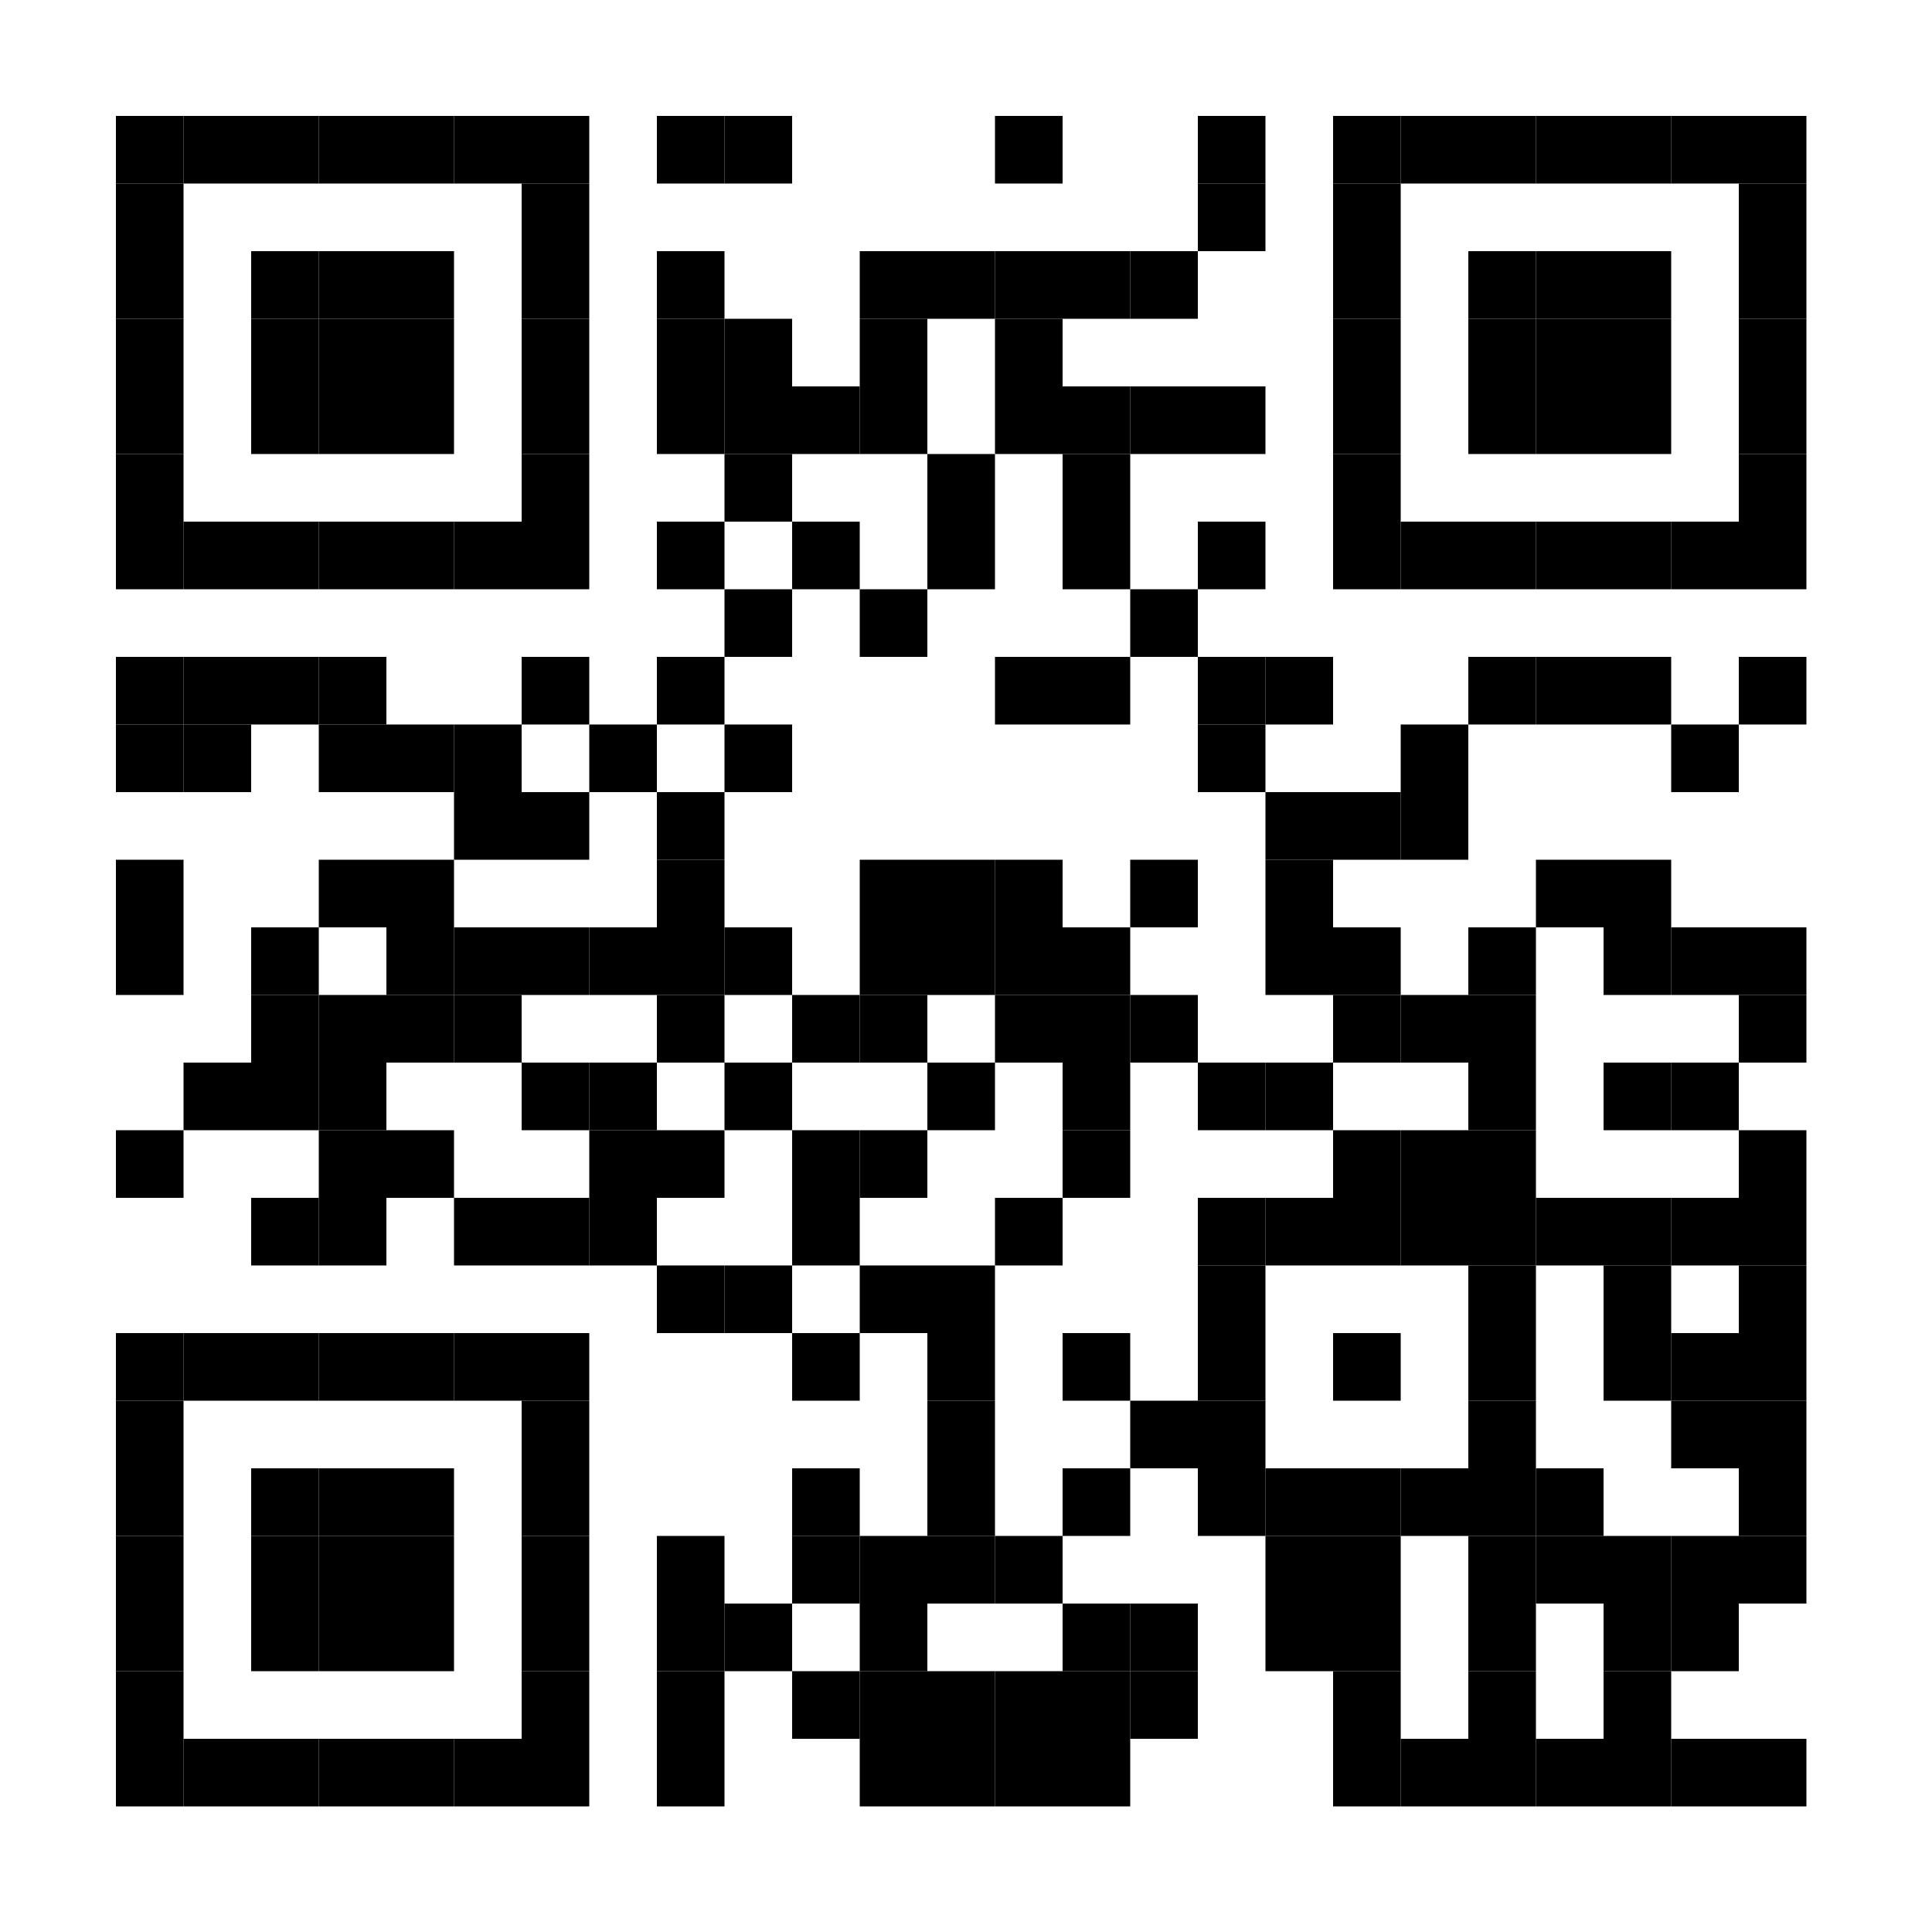 <?xml version="1.0" encoding="UTF-8"?>
<svg version="1.1" baseProfile="tiny" xmlns="http://www.w3.org/2000/svg" width="200" height="200">
<rect shape-rendering="optimizeSpeed"  x="0" y="0" width="200" height="200" fill="white" />
<rect shape-rendering="optimizeSpeed"  x="12" y="12" width="7" height="7" fill="black" />
<rect shape-rendering="optimizeSpeed"  x="19" y="12" width="7" height="7" fill="black" />
<rect shape-rendering="optimizeSpeed"  x="26" y="12" width="7" height="7" fill="black" />
<rect shape-rendering="optimizeSpeed"  x="33" y="12" width="7" height="7" fill="black" />
<rect shape-rendering="optimizeSpeed"  x="40" y="12" width="7" height="7" fill="black" />
<rect shape-rendering="optimizeSpeed"  x="47" y="12" width="7" height="7" fill="black" />
<rect shape-rendering="optimizeSpeed"  x="54" y="12" width="7" height="7" fill="black" />
<rect shape-rendering="optimizeSpeed"  x="68" y="12" width="7" height="7" fill="black" />
<rect shape-rendering="optimizeSpeed"  x="75" y="12" width="7" height="7" fill="black" />
<rect shape-rendering="optimizeSpeed"  x="103" y="12" width="7" height="7" fill="black" />
<rect shape-rendering="optimizeSpeed"  x="124" y="12" width="7" height="7" fill="black" />
<rect shape-rendering="optimizeSpeed"  x="138" y="12" width="7" height="7" fill="black" />
<rect shape-rendering="optimizeSpeed"  x="145" y="12" width="7" height="7" fill="black" />
<rect shape-rendering="optimizeSpeed"  x="152" y="12" width="7" height="7" fill="black" />
<rect shape-rendering="optimizeSpeed"  x="159" y="12" width="7" height="7" fill="black" />
<rect shape-rendering="optimizeSpeed"  x="166" y="12" width="7" height="7" fill="black" />
<rect shape-rendering="optimizeSpeed"  x="173" y="12" width="7" height="7" fill="black" />
<rect shape-rendering="optimizeSpeed"  x="180" y="12" width="7" height="7" fill="black" />
<rect shape-rendering="optimizeSpeed"  x="12" y="19" width="7" height="7" fill="black" />
<rect shape-rendering="optimizeSpeed"  x="54" y="19" width="7" height="7" fill="black" />
<rect shape-rendering="optimizeSpeed"  x="124" y="19" width="7" height="7" fill="black" />
<rect shape-rendering="optimizeSpeed"  x="138" y="19" width="7" height="7" fill="black" />
<rect shape-rendering="optimizeSpeed"  x="180" y="19" width="7" height="7" fill="black" />
<rect shape-rendering="optimizeSpeed"  x="12" y="26" width="7" height="7" fill="black" />
<rect shape-rendering="optimizeSpeed"  x="26" y="26" width="7" height="7" fill="black" />
<rect shape-rendering="optimizeSpeed"  x="33" y="26" width="7" height="7" fill="black" />
<rect shape-rendering="optimizeSpeed"  x="40" y="26" width="7" height="7" fill="black" />
<rect shape-rendering="optimizeSpeed"  x="54" y="26" width="7" height="7" fill="black" />
<rect shape-rendering="optimizeSpeed"  x="68" y="26" width="7" height="7" fill="black" />
<rect shape-rendering="optimizeSpeed"  x="89" y="26" width="7" height="7" fill="black" />
<rect shape-rendering="optimizeSpeed"  x="96" y="26" width="7" height="7" fill="black" />
<rect shape-rendering="optimizeSpeed"  x="103" y="26" width="7" height="7" fill="black" />
<rect shape-rendering="optimizeSpeed"  x="110" y="26" width="7" height="7" fill="black" />
<rect shape-rendering="optimizeSpeed"  x="117" y="26" width="7" height="7" fill="black" />
<rect shape-rendering="optimizeSpeed"  x="138" y="26" width="7" height="7" fill="black" />
<rect shape-rendering="optimizeSpeed"  x="152" y="26" width="7" height="7" fill="black" />
<rect shape-rendering="optimizeSpeed"  x="159" y="26" width="7" height="7" fill="black" />
<rect shape-rendering="optimizeSpeed"  x="166" y="26" width="7" height="7" fill="black" />
<rect shape-rendering="optimizeSpeed"  x="180" y="26" width="7" height="7" fill="black" />
<rect shape-rendering="optimizeSpeed"  x="12" y="33" width="7" height="7" fill="black" />
<rect shape-rendering="optimizeSpeed"  x="26" y="33" width="7" height="7" fill="black" />
<rect shape-rendering="optimizeSpeed"  x="33" y="33" width="7" height="7" fill="black" />
<rect shape-rendering="optimizeSpeed"  x="40" y="33" width="7" height="7" fill="black" />
<rect shape-rendering="optimizeSpeed"  x="54" y="33" width="7" height="7" fill="black" />
<rect shape-rendering="optimizeSpeed"  x="68" y="33" width="7" height="7" fill="black" />
<rect shape-rendering="optimizeSpeed"  x="75" y="33" width="7" height="7" fill="black" />
<rect shape-rendering="optimizeSpeed"  x="89" y="33" width="7" height="7" fill="black" />
<rect shape-rendering="optimizeSpeed"  x="103" y="33" width="7" height="7" fill="black" />
<rect shape-rendering="optimizeSpeed"  x="138" y="33" width="7" height="7" fill="black" />
<rect shape-rendering="optimizeSpeed"  x="152" y="33" width="7" height="7" fill="black" />
<rect shape-rendering="optimizeSpeed"  x="159" y="33" width="7" height="7" fill="black" />
<rect shape-rendering="optimizeSpeed"  x="166" y="33" width="7" height="7" fill="black" />
<rect shape-rendering="optimizeSpeed"  x="180" y="33" width="7" height="7" fill="black" />
<rect shape-rendering="optimizeSpeed"  x="12" y="40" width="7" height="7" fill="black" />
<rect shape-rendering="optimizeSpeed"  x="26" y="40" width="7" height="7" fill="black" />
<rect shape-rendering="optimizeSpeed"  x="33" y="40" width="7" height="7" fill="black" />
<rect shape-rendering="optimizeSpeed"  x="40" y="40" width="7" height="7" fill="black" />
<rect shape-rendering="optimizeSpeed"  x="54" y="40" width="7" height="7" fill="black" />
<rect shape-rendering="optimizeSpeed"  x="68" y="40" width="7" height="7" fill="black" />
<rect shape-rendering="optimizeSpeed"  x="75" y="40" width="7" height="7" fill="black" />
<rect shape-rendering="optimizeSpeed"  x="82" y="40" width="7" height="7" fill="black" />
<rect shape-rendering="optimizeSpeed"  x="89" y="40" width="7" height="7" fill="black" />
<rect shape-rendering="optimizeSpeed"  x="103" y="40" width="7" height="7" fill="black" />
<rect shape-rendering="optimizeSpeed"  x="110" y="40" width="7" height="7" fill="black" />
<rect shape-rendering="optimizeSpeed"  x="117" y="40" width="7" height="7" fill="black" />
<rect shape-rendering="optimizeSpeed"  x="124" y="40" width="7" height="7" fill="black" />
<rect shape-rendering="optimizeSpeed"  x="138" y="40" width="7" height="7" fill="black" />
<rect shape-rendering="optimizeSpeed"  x="152" y="40" width="7" height="7" fill="black" />
<rect shape-rendering="optimizeSpeed"  x="159" y="40" width="7" height="7" fill="black" />
<rect shape-rendering="optimizeSpeed"  x="166" y="40" width="7" height="7" fill="black" />
<rect shape-rendering="optimizeSpeed"  x="180" y="40" width="7" height="7" fill="black" />
<rect shape-rendering="optimizeSpeed"  x="12" y="47" width="7" height="7" fill="black" />
<rect shape-rendering="optimizeSpeed"  x="54" y="47" width="7" height="7" fill="black" />
<rect shape-rendering="optimizeSpeed"  x="75" y="47" width="7" height="7" fill="black" />
<rect shape-rendering="optimizeSpeed"  x="96" y="47" width="7" height="7" fill="black" />
<rect shape-rendering="optimizeSpeed"  x="110" y="47" width="7" height="7" fill="black" />
<rect shape-rendering="optimizeSpeed"  x="138" y="47" width="7" height="7" fill="black" />
<rect shape-rendering="optimizeSpeed"  x="180" y="47" width="7" height="7" fill="black" />
<rect shape-rendering="optimizeSpeed"  x="12" y="54" width="7" height="7" fill="black" />
<rect shape-rendering="optimizeSpeed"  x="19" y="54" width="7" height="7" fill="black" />
<rect shape-rendering="optimizeSpeed"  x="26" y="54" width="7" height="7" fill="black" />
<rect shape-rendering="optimizeSpeed"  x="33" y="54" width="7" height="7" fill="black" />
<rect shape-rendering="optimizeSpeed"  x="40" y="54" width="7" height="7" fill="black" />
<rect shape-rendering="optimizeSpeed"  x="47" y="54" width="7" height="7" fill="black" />
<rect shape-rendering="optimizeSpeed"  x="54" y="54" width="7" height="7" fill="black" />
<rect shape-rendering="optimizeSpeed"  x="68" y="54" width="7" height="7" fill="black" />
<rect shape-rendering="optimizeSpeed"  x="82" y="54" width="7" height="7" fill="black" />
<rect shape-rendering="optimizeSpeed"  x="96" y="54" width="7" height="7" fill="black" />
<rect shape-rendering="optimizeSpeed"  x="110" y="54" width="7" height="7" fill="black" />
<rect shape-rendering="optimizeSpeed"  x="124" y="54" width="7" height="7" fill="black" />
<rect shape-rendering="optimizeSpeed"  x="138" y="54" width="7" height="7" fill="black" />
<rect shape-rendering="optimizeSpeed"  x="145" y="54" width="7" height="7" fill="black" />
<rect shape-rendering="optimizeSpeed"  x="152" y="54" width="7" height="7" fill="black" />
<rect shape-rendering="optimizeSpeed"  x="159" y="54" width="7" height="7" fill="black" />
<rect shape-rendering="optimizeSpeed"  x="166" y="54" width="7" height="7" fill="black" />
<rect shape-rendering="optimizeSpeed"  x="173" y="54" width="7" height="7" fill="black" />
<rect shape-rendering="optimizeSpeed"  x="180" y="54" width="7" height="7" fill="black" />
<rect shape-rendering="optimizeSpeed"  x="75" y="61" width="7" height="7" fill="black" />
<rect shape-rendering="optimizeSpeed"  x="89" y="61" width="7" height="7" fill="black" />
<rect shape-rendering="optimizeSpeed"  x="117" y="61" width="7" height="7" fill="black" />
<rect shape-rendering="optimizeSpeed"  x="12" y="68" width="7" height="7" fill="black" />
<rect shape-rendering="optimizeSpeed"  x="19" y="68" width="7" height="7" fill="black" />
<rect shape-rendering="optimizeSpeed"  x="26" y="68" width="7" height="7" fill="black" />
<rect shape-rendering="optimizeSpeed"  x="33" y="68" width="7" height="7" fill="black" />
<rect shape-rendering="optimizeSpeed"  x="54" y="68" width="7" height="7" fill="black" />
<rect shape-rendering="optimizeSpeed"  x="68" y="68" width="7" height="7" fill="black" />
<rect shape-rendering="optimizeSpeed"  x="103" y="68" width="7" height="7" fill="black" />
<rect shape-rendering="optimizeSpeed"  x="110" y="68" width="7" height="7" fill="black" />
<rect shape-rendering="optimizeSpeed"  x="124" y="68" width="7" height="7" fill="black" />
<rect shape-rendering="optimizeSpeed"  x="131" y="68" width="7" height="7" fill="black" />
<rect shape-rendering="optimizeSpeed"  x="152" y="68" width="7" height="7" fill="black" />
<rect shape-rendering="optimizeSpeed"  x="159" y="68" width="7" height="7" fill="black" />
<rect shape-rendering="optimizeSpeed"  x="166" y="68" width="7" height="7" fill="black" />
<rect shape-rendering="optimizeSpeed"  x="180" y="68" width="7" height="7" fill="black" />
<rect shape-rendering="optimizeSpeed"  x="12" y="75" width="7" height="7" fill="black" />
<rect shape-rendering="optimizeSpeed"  x="19" y="75" width="7" height="7" fill="black" />
<rect shape-rendering="optimizeSpeed"  x="33" y="75" width="7" height="7" fill="black" />
<rect shape-rendering="optimizeSpeed"  x="40" y="75" width="7" height="7" fill="black" />
<rect shape-rendering="optimizeSpeed"  x="47" y="75" width="7" height="7" fill="black" />
<rect shape-rendering="optimizeSpeed"  x="61" y="75" width="7" height="7" fill="black" />
<rect shape-rendering="optimizeSpeed"  x="75" y="75" width="7" height="7" fill="black" />
<rect shape-rendering="optimizeSpeed"  x="124" y="75" width="7" height="7" fill="black" />
<rect shape-rendering="optimizeSpeed"  x="145" y="75" width="7" height="7" fill="black" />
<rect shape-rendering="optimizeSpeed"  x="173" y="75" width="7" height="7" fill="black" />
<rect shape-rendering="optimizeSpeed"  x="47" y="82" width="7" height="7" fill="black" />
<rect shape-rendering="optimizeSpeed"  x="54" y="82" width="7" height="7" fill="black" />
<rect shape-rendering="optimizeSpeed"  x="68" y="82" width="7" height="7" fill="black" />
<rect shape-rendering="optimizeSpeed"  x="131" y="82" width="7" height="7" fill="black" />
<rect shape-rendering="optimizeSpeed"  x="138" y="82" width="7" height="7" fill="black" />
<rect shape-rendering="optimizeSpeed"  x="145" y="82" width="7" height="7" fill="black" />
<rect shape-rendering="optimizeSpeed"  x="12" y="89" width="7" height="7" fill="black" />
<rect shape-rendering="optimizeSpeed"  x="33" y="89" width="7" height="7" fill="black" />
<rect shape-rendering="optimizeSpeed"  x="40" y="89" width="7" height="7" fill="black" />
<rect shape-rendering="optimizeSpeed"  x="68" y="89" width="7" height="7" fill="black" />
<rect shape-rendering="optimizeSpeed"  x="89" y="89" width="7" height="7" fill="black" />
<rect shape-rendering="optimizeSpeed"  x="96" y="89" width="7" height="7" fill="black" />
<rect shape-rendering="optimizeSpeed"  x="103" y="89" width="7" height="7" fill="black" />
<rect shape-rendering="optimizeSpeed"  x="117" y="89" width="7" height="7" fill="black" />
<rect shape-rendering="optimizeSpeed"  x="131" y="89" width="7" height="7" fill="black" />
<rect shape-rendering="optimizeSpeed"  x="159" y="89" width="7" height="7" fill="black" />
<rect shape-rendering="optimizeSpeed"  x="166" y="89" width="7" height="7" fill="black" />
<rect shape-rendering="optimizeSpeed"  x="12" y="96" width="7" height="7" fill="black" />
<rect shape-rendering="optimizeSpeed"  x="26" y="96" width="7" height="7" fill="black" />
<rect shape-rendering="optimizeSpeed"  x="40" y="96" width="7" height="7" fill="black" />
<rect shape-rendering="optimizeSpeed"  x="47" y="96" width="7" height="7" fill="black" />
<rect shape-rendering="optimizeSpeed"  x="54" y="96" width="7" height="7" fill="black" />
<rect shape-rendering="optimizeSpeed"  x="61" y="96" width="7" height="7" fill="black" />
<rect shape-rendering="optimizeSpeed"  x="68" y="96" width="7" height="7" fill="black" />
<rect shape-rendering="optimizeSpeed"  x="75" y="96" width="7" height="7" fill="black" />
<rect shape-rendering="optimizeSpeed"  x="89" y="96" width="7" height="7" fill="black" />
<rect shape-rendering="optimizeSpeed"  x="96" y="96" width="7" height="7" fill="black" />
<rect shape-rendering="optimizeSpeed"  x="103" y="96" width="7" height="7" fill="black" />
<rect shape-rendering="optimizeSpeed"  x="110" y="96" width="7" height="7" fill="black" />
<rect shape-rendering="optimizeSpeed"  x="131" y="96" width="7" height="7" fill="black" />
<rect shape-rendering="optimizeSpeed"  x="138" y="96" width="7" height="7" fill="black" />
<rect shape-rendering="optimizeSpeed"  x="152" y="96" width="7" height="7" fill="black" />
<rect shape-rendering="optimizeSpeed"  x="166" y="96" width="7" height="7" fill="black" />
<rect shape-rendering="optimizeSpeed"  x="173" y="96" width="7" height="7" fill="black" />
<rect shape-rendering="optimizeSpeed"  x="180" y="96" width="7" height="7" fill="black" />
<rect shape-rendering="optimizeSpeed"  x="26" y="103" width="7" height="7" fill="black" />
<rect shape-rendering="optimizeSpeed"  x="33" y="103" width="7" height="7" fill="black" />
<rect shape-rendering="optimizeSpeed"  x="40" y="103" width="7" height="7" fill="black" />
<rect shape-rendering="optimizeSpeed"  x="47" y="103" width="7" height="7" fill="black" />
<rect shape-rendering="optimizeSpeed"  x="68" y="103" width="7" height="7" fill="black" />
<rect shape-rendering="optimizeSpeed"  x="82" y="103" width="7" height="7" fill="black" />
<rect shape-rendering="optimizeSpeed"  x="89" y="103" width="7" height="7" fill="black" />
<rect shape-rendering="optimizeSpeed"  x="103" y="103" width="7" height="7" fill="black" />
<rect shape-rendering="optimizeSpeed"  x="110" y="103" width="7" height="7" fill="black" />
<rect shape-rendering="optimizeSpeed"  x="117" y="103" width="7" height="7" fill="black" />
<rect shape-rendering="optimizeSpeed"  x="138" y="103" width="7" height="7" fill="black" />
<rect shape-rendering="optimizeSpeed"  x="145" y="103" width="7" height="7" fill="black" />
<rect shape-rendering="optimizeSpeed"  x="152" y="103" width="7" height="7" fill="black" />
<rect shape-rendering="optimizeSpeed"  x="180" y="103" width="7" height="7" fill="black" />
<rect shape-rendering="optimizeSpeed"  x="19" y="110" width="7" height="7" fill="black" />
<rect shape-rendering="optimizeSpeed"  x="26" y="110" width="7" height="7" fill="black" />
<rect shape-rendering="optimizeSpeed"  x="33" y="110" width="7" height="7" fill="black" />
<rect shape-rendering="optimizeSpeed"  x="54" y="110" width="7" height="7" fill="black" />
<rect shape-rendering="optimizeSpeed"  x="61" y="110" width="7" height="7" fill="black" />
<rect shape-rendering="optimizeSpeed"  x="75" y="110" width="7" height="7" fill="black" />
<rect shape-rendering="optimizeSpeed"  x="96" y="110" width="7" height="7" fill="black" />
<rect shape-rendering="optimizeSpeed"  x="110" y="110" width="7" height="7" fill="black" />
<rect shape-rendering="optimizeSpeed"  x="124" y="110" width="7" height="7" fill="black" />
<rect shape-rendering="optimizeSpeed"  x="131" y="110" width="7" height="7" fill="black" />
<rect shape-rendering="optimizeSpeed"  x="152" y="110" width="7" height="7" fill="black" />
<rect shape-rendering="optimizeSpeed"  x="166" y="110" width="7" height="7" fill="black" />
<rect shape-rendering="optimizeSpeed"  x="173" y="110" width="7" height="7" fill="black" />
<rect shape-rendering="optimizeSpeed"  x="12" y="117" width="7" height="7" fill="black" />
<rect shape-rendering="optimizeSpeed"  x="33" y="117" width="7" height="7" fill="black" />
<rect shape-rendering="optimizeSpeed"  x="40" y="117" width="7" height="7" fill="black" />
<rect shape-rendering="optimizeSpeed"  x="61" y="117" width="7" height="7" fill="black" />
<rect shape-rendering="optimizeSpeed"  x="68" y="117" width="7" height="7" fill="black" />
<rect shape-rendering="optimizeSpeed"  x="82" y="117" width="7" height="7" fill="black" />
<rect shape-rendering="optimizeSpeed"  x="89" y="117" width="7" height="7" fill="black" />
<rect shape-rendering="optimizeSpeed"  x="110" y="117" width="7" height="7" fill="black" />
<rect shape-rendering="optimizeSpeed"  x="138" y="117" width="7" height="7" fill="black" />
<rect shape-rendering="optimizeSpeed"  x="145" y="117" width="7" height="7" fill="black" />
<rect shape-rendering="optimizeSpeed"  x="152" y="117" width="7" height="7" fill="black" />
<rect shape-rendering="optimizeSpeed"  x="180" y="117" width="7" height="7" fill="black" />
<rect shape-rendering="optimizeSpeed"  x="26" y="124" width="7" height="7" fill="black" />
<rect shape-rendering="optimizeSpeed"  x="33" y="124" width="7" height="7" fill="black" />
<rect shape-rendering="optimizeSpeed"  x="47" y="124" width="7" height="7" fill="black" />
<rect shape-rendering="optimizeSpeed"  x="54" y="124" width="7" height="7" fill="black" />
<rect shape-rendering="optimizeSpeed"  x="61" y="124" width="7" height="7" fill="black" />
<rect shape-rendering="optimizeSpeed"  x="82" y="124" width="7" height="7" fill="black" />
<rect shape-rendering="optimizeSpeed"  x="103" y="124" width="7" height="7" fill="black" />
<rect shape-rendering="optimizeSpeed"  x="124" y="124" width="7" height="7" fill="black" />
<rect shape-rendering="optimizeSpeed"  x="131" y="124" width="7" height="7" fill="black" />
<rect shape-rendering="optimizeSpeed"  x="138" y="124" width="7" height="7" fill="black" />
<rect shape-rendering="optimizeSpeed"  x="145" y="124" width="7" height="7" fill="black" />
<rect shape-rendering="optimizeSpeed"  x="152" y="124" width="7" height="7" fill="black" />
<rect shape-rendering="optimizeSpeed"  x="159" y="124" width="7" height="7" fill="black" />
<rect shape-rendering="optimizeSpeed"  x="166" y="124" width="7" height="7" fill="black" />
<rect shape-rendering="optimizeSpeed"  x="173" y="124" width="7" height="7" fill="black" />
<rect shape-rendering="optimizeSpeed"  x="180" y="124" width="7" height="7" fill="black" />
<rect shape-rendering="optimizeSpeed"  x="68" y="131" width="7" height="7" fill="black" />
<rect shape-rendering="optimizeSpeed"  x="75" y="131" width="7" height="7" fill="black" />
<rect shape-rendering="optimizeSpeed"  x="89" y="131" width="7" height="7" fill="black" />
<rect shape-rendering="optimizeSpeed"  x="96" y="131" width="7" height="7" fill="black" />
<rect shape-rendering="optimizeSpeed"  x="124" y="131" width="7" height="7" fill="black" />
<rect shape-rendering="optimizeSpeed"  x="152" y="131" width="7" height="7" fill="black" />
<rect shape-rendering="optimizeSpeed"  x="166" y="131" width="7" height="7" fill="black" />
<rect shape-rendering="optimizeSpeed"  x="180" y="131" width="7" height="7" fill="black" />
<rect shape-rendering="optimizeSpeed"  x="12" y="138" width="7" height="7" fill="black" />
<rect shape-rendering="optimizeSpeed"  x="19" y="138" width="7" height="7" fill="black" />
<rect shape-rendering="optimizeSpeed"  x="26" y="138" width="7" height="7" fill="black" />
<rect shape-rendering="optimizeSpeed"  x="33" y="138" width="7" height="7" fill="black" />
<rect shape-rendering="optimizeSpeed"  x="40" y="138" width="7" height="7" fill="black" />
<rect shape-rendering="optimizeSpeed"  x="47" y="138" width="7" height="7" fill="black" />
<rect shape-rendering="optimizeSpeed"  x="54" y="138" width="7" height="7" fill="black" />
<rect shape-rendering="optimizeSpeed"  x="82" y="138" width="7" height="7" fill="black" />
<rect shape-rendering="optimizeSpeed"  x="96" y="138" width="7" height="7" fill="black" />
<rect shape-rendering="optimizeSpeed"  x="110" y="138" width="7" height="7" fill="black" />
<rect shape-rendering="optimizeSpeed"  x="124" y="138" width="7" height="7" fill="black" />
<rect shape-rendering="optimizeSpeed"  x="138" y="138" width="7" height="7" fill="black" />
<rect shape-rendering="optimizeSpeed"  x="152" y="138" width="7" height="7" fill="black" />
<rect shape-rendering="optimizeSpeed"  x="166" y="138" width="7" height="7" fill="black" />
<rect shape-rendering="optimizeSpeed"  x="173" y="138" width="7" height="7" fill="black" />
<rect shape-rendering="optimizeSpeed"  x="180" y="138" width="7" height="7" fill="black" />
<rect shape-rendering="optimizeSpeed"  x="12" y="145" width="7" height="7" fill="black" />
<rect shape-rendering="optimizeSpeed"  x="54" y="145" width="7" height="7" fill="black" />
<rect shape-rendering="optimizeSpeed"  x="96" y="145" width="7" height="7" fill="black" />
<rect shape-rendering="optimizeSpeed"  x="117" y="145" width="7" height="7" fill="black" />
<rect shape-rendering="optimizeSpeed"  x="124" y="145" width="7" height="7" fill="black" />
<rect shape-rendering="optimizeSpeed"  x="152" y="145" width="7" height="7" fill="black" />
<rect shape-rendering="optimizeSpeed"  x="173" y="145" width="7" height="7" fill="black" />
<rect shape-rendering="optimizeSpeed"  x="180" y="145" width="7" height="7" fill="black" />
<rect shape-rendering="optimizeSpeed"  x="12" y="152" width="7" height="7" fill="black" />
<rect shape-rendering="optimizeSpeed"  x="26" y="152" width="7" height="7" fill="black" />
<rect shape-rendering="optimizeSpeed"  x="33" y="152" width="7" height="7" fill="black" />
<rect shape-rendering="optimizeSpeed"  x="40" y="152" width="7" height="7" fill="black" />
<rect shape-rendering="optimizeSpeed"  x="54" y="152" width="7" height="7" fill="black" />
<rect shape-rendering="optimizeSpeed"  x="82" y="152" width="7" height="7" fill="black" />
<rect shape-rendering="optimizeSpeed"  x="96" y="152" width="7" height="7" fill="black" />
<rect shape-rendering="optimizeSpeed"  x="110" y="152" width="7" height="7" fill="black" />
<rect shape-rendering="optimizeSpeed"  x="124" y="152" width="7" height="7" fill="black" />
<rect shape-rendering="optimizeSpeed"  x="131" y="152" width="7" height="7" fill="black" />
<rect shape-rendering="optimizeSpeed"  x="138" y="152" width="7" height="7" fill="black" />
<rect shape-rendering="optimizeSpeed"  x="145" y="152" width="7" height="7" fill="black" />
<rect shape-rendering="optimizeSpeed"  x="152" y="152" width="7" height="7" fill="black" />
<rect shape-rendering="optimizeSpeed"  x="159" y="152" width="7" height="7" fill="black" />
<rect shape-rendering="optimizeSpeed"  x="180" y="152" width="7" height="7" fill="black" />
<rect shape-rendering="optimizeSpeed"  x="12" y="159" width="7" height="7" fill="black" />
<rect shape-rendering="optimizeSpeed"  x="26" y="159" width="7" height="7" fill="black" />
<rect shape-rendering="optimizeSpeed"  x="33" y="159" width="7" height="7" fill="black" />
<rect shape-rendering="optimizeSpeed"  x="40" y="159" width="7" height="7" fill="black" />
<rect shape-rendering="optimizeSpeed"  x="54" y="159" width="7" height="7" fill="black" />
<rect shape-rendering="optimizeSpeed"  x="68" y="159" width="7" height="7" fill="black" />
<rect shape-rendering="optimizeSpeed"  x="82" y="159" width="7" height="7" fill="black" />
<rect shape-rendering="optimizeSpeed"  x="89" y="159" width="7" height="7" fill="black" />
<rect shape-rendering="optimizeSpeed"  x="96" y="159" width="7" height="7" fill="black" />
<rect shape-rendering="optimizeSpeed"  x="103" y="159" width="7" height="7" fill="black" />
<rect shape-rendering="optimizeSpeed"  x="131" y="159" width="7" height="7" fill="black" />
<rect shape-rendering="optimizeSpeed"  x="138" y="159" width="7" height="7" fill="black" />
<rect shape-rendering="optimizeSpeed"  x="152" y="159" width="7" height="7" fill="black" />
<rect shape-rendering="optimizeSpeed"  x="159" y="159" width="7" height="7" fill="black" />
<rect shape-rendering="optimizeSpeed"  x="166" y="159" width="7" height="7" fill="black" />
<rect shape-rendering="optimizeSpeed"  x="173" y="159" width="7" height="7" fill="black" />
<rect shape-rendering="optimizeSpeed"  x="180" y="159" width="7" height="7" fill="black" />
<rect shape-rendering="optimizeSpeed"  x="12" y="166" width="7" height="7" fill="black" />
<rect shape-rendering="optimizeSpeed"  x="26" y="166" width="7" height="7" fill="black" />
<rect shape-rendering="optimizeSpeed"  x="33" y="166" width="7" height="7" fill="black" />
<rect shape-rendering="optimizeSpeed"  x="40" y="166" width="7" height="7" fill="black" />
<rect shape-rendering="optimizeSpeed"  x="54" y="166" width="7" height="7" fill="black" />
<rect shape-rendering="optimizeSpeed"  x="68" y="166" width="7" height="7" fill="black" />
<rect shape-rendering="optimizeSpeed"  x="75" y="166" width="7" height="7" fill="black" />
<rect shape-rendering="optimizeSpeed"  x="89" y="166" width="7" height="7" fill="black" />
<rect shape-rendering="optimizeSpeed"  x="110" y="166" width="7" height="7" fill="black" />
<rect shape-rendering="optimizeSpeed"  x="117" y="166" width="7" height="7" fill="black" />
<rect shape-rendering="optimizeSpeed"  x="131" y="166" width="7" height="7" fill="black" />
<rect shape-rendering="optimizeSpeed"  x="138" y="166" width="7" height="7" fill="black" />
<rect shape-rendering="optimizeSpeed"  x="152" y="166" width="7" height="7" fill="black" />
<rect shape-rendering="optimizeSpeed"  x="166" y="166" width="7" height="7" fill="black" />
<rect shape-rendering="optimizeSpeed"  x="173" y="166" width="7" height="7" fill="black" />
<rect shape-rendering="optimizeSpeed"  x="12" y="173" width="7" height="7" fill="black" />
<rect shape-rendering="optimizeSpeed"  x="54" y="173" width="7" height="7" fill="black" />
<rect shape-rendering="optimizeSpeed"  x="68" y="173" width="7" height="7" fill="black" />
<rect shape-rendering="optimizeSpeed"  x="82" y="173" width="7" height="7" fill="black" />
<rect shape-rendering="optimizeSpeed"  x="89" y="173" width="7" height="7" fill="black" />
<rect shape-rendering="optimizeSpeed"  x="96" y="173" width="7" height="7" fill="black" />
<rect shape-rendering="optimizeSpeed"  x="103" y="173" width="7" height="7" fill="black" />
<rect shape-rendering="optimizeSpeed"  x="110" y="173" width="7" height="7" fill="black" />
<rect shape-rendering="optimizeSpeed"  x="117" y="173" width="7" height="7" fill="black" />
<rect shape-rendering="optimizeSpeed"  x="138" y="173" width="7" height="7" fill="black" />
<rect shape-rendering="optimizeSpeed"  x="152" y="173" width="7" height="7" fill="black" />
<rect shape-rendering="optimizeSpeed"  x="166" y="173" width="7" height="7" fill="black" />
<rect shape-rendering="optimizeSpeed"  x="12" y="180" width="7" height="7" fill="black" />
<rect shape-rendering="optimizeSpeed"  x="19" y="180" width="7" height="7" fill="black" />
<rect shape-rendering="optimizeSpeed"  x="26" y="180" width="7" height="7" fill="black" />
<rect shape-rendering="optimizeSpeed"  x="33" y="180" width="7" height="7" fill="black" />
<rect shape-rendering="optimizeSpeed"  x="40" y="180" width="7" height="7" fill="black" />
<rect shape-rendering="optimizeSpeed"  x="47" y="180" width="7" height="7" fill="black" />
<rect shape-rendering="optimizeSpeed"  x="54" y="180" width="7" height="7" fill="black" />
<rect shape-rendering="optimizeSpeed"  x="68" y="180" width="7" height="7" fill="black" />
<rect shape-rendering="optimizeSpeed"  x="89" y="180" width="7" height="7" fill="black" />
<rect shape-rendering="optimizeSpeed"  x="96" y="180" width="7" height="7" fill="black" />
<rect shape-rendering="optimizeSpeed"  x="103" y="180" width="7" height="7" fill="black" />
<rect shape-rendering="optimizeSpeed"  x="110" y="180" width="7" height="7" fill="black" />
<rect shape-rendering="optimizeSpeed"  x="138" y="180" width="7" height="7" fill="black" />
<rect shape-rendering="optimizeSpeed"  x="145" y="180" width="7" height="7" fill="black" />
<rect shape-rendering="optimizeSpeed"  x="152" y="180" width="7" height="7" fill="black" />
<rect shape-rendering="optimizeSpeed"  x="159" y="180" width="7" height="7" fill="black" />
<rect shape-rendering="optimizeSpeed"  x="166" y="180" width="7" height="7" fill="black" />
<rect shape-rendering="optimizeSpeed"  x="173" y="180" width="7" height="7" fill="black" />
<rect shape-rendering="optimizeSpeed"  x="180" y="180" width="7" height="7" fill="black" /></svg>